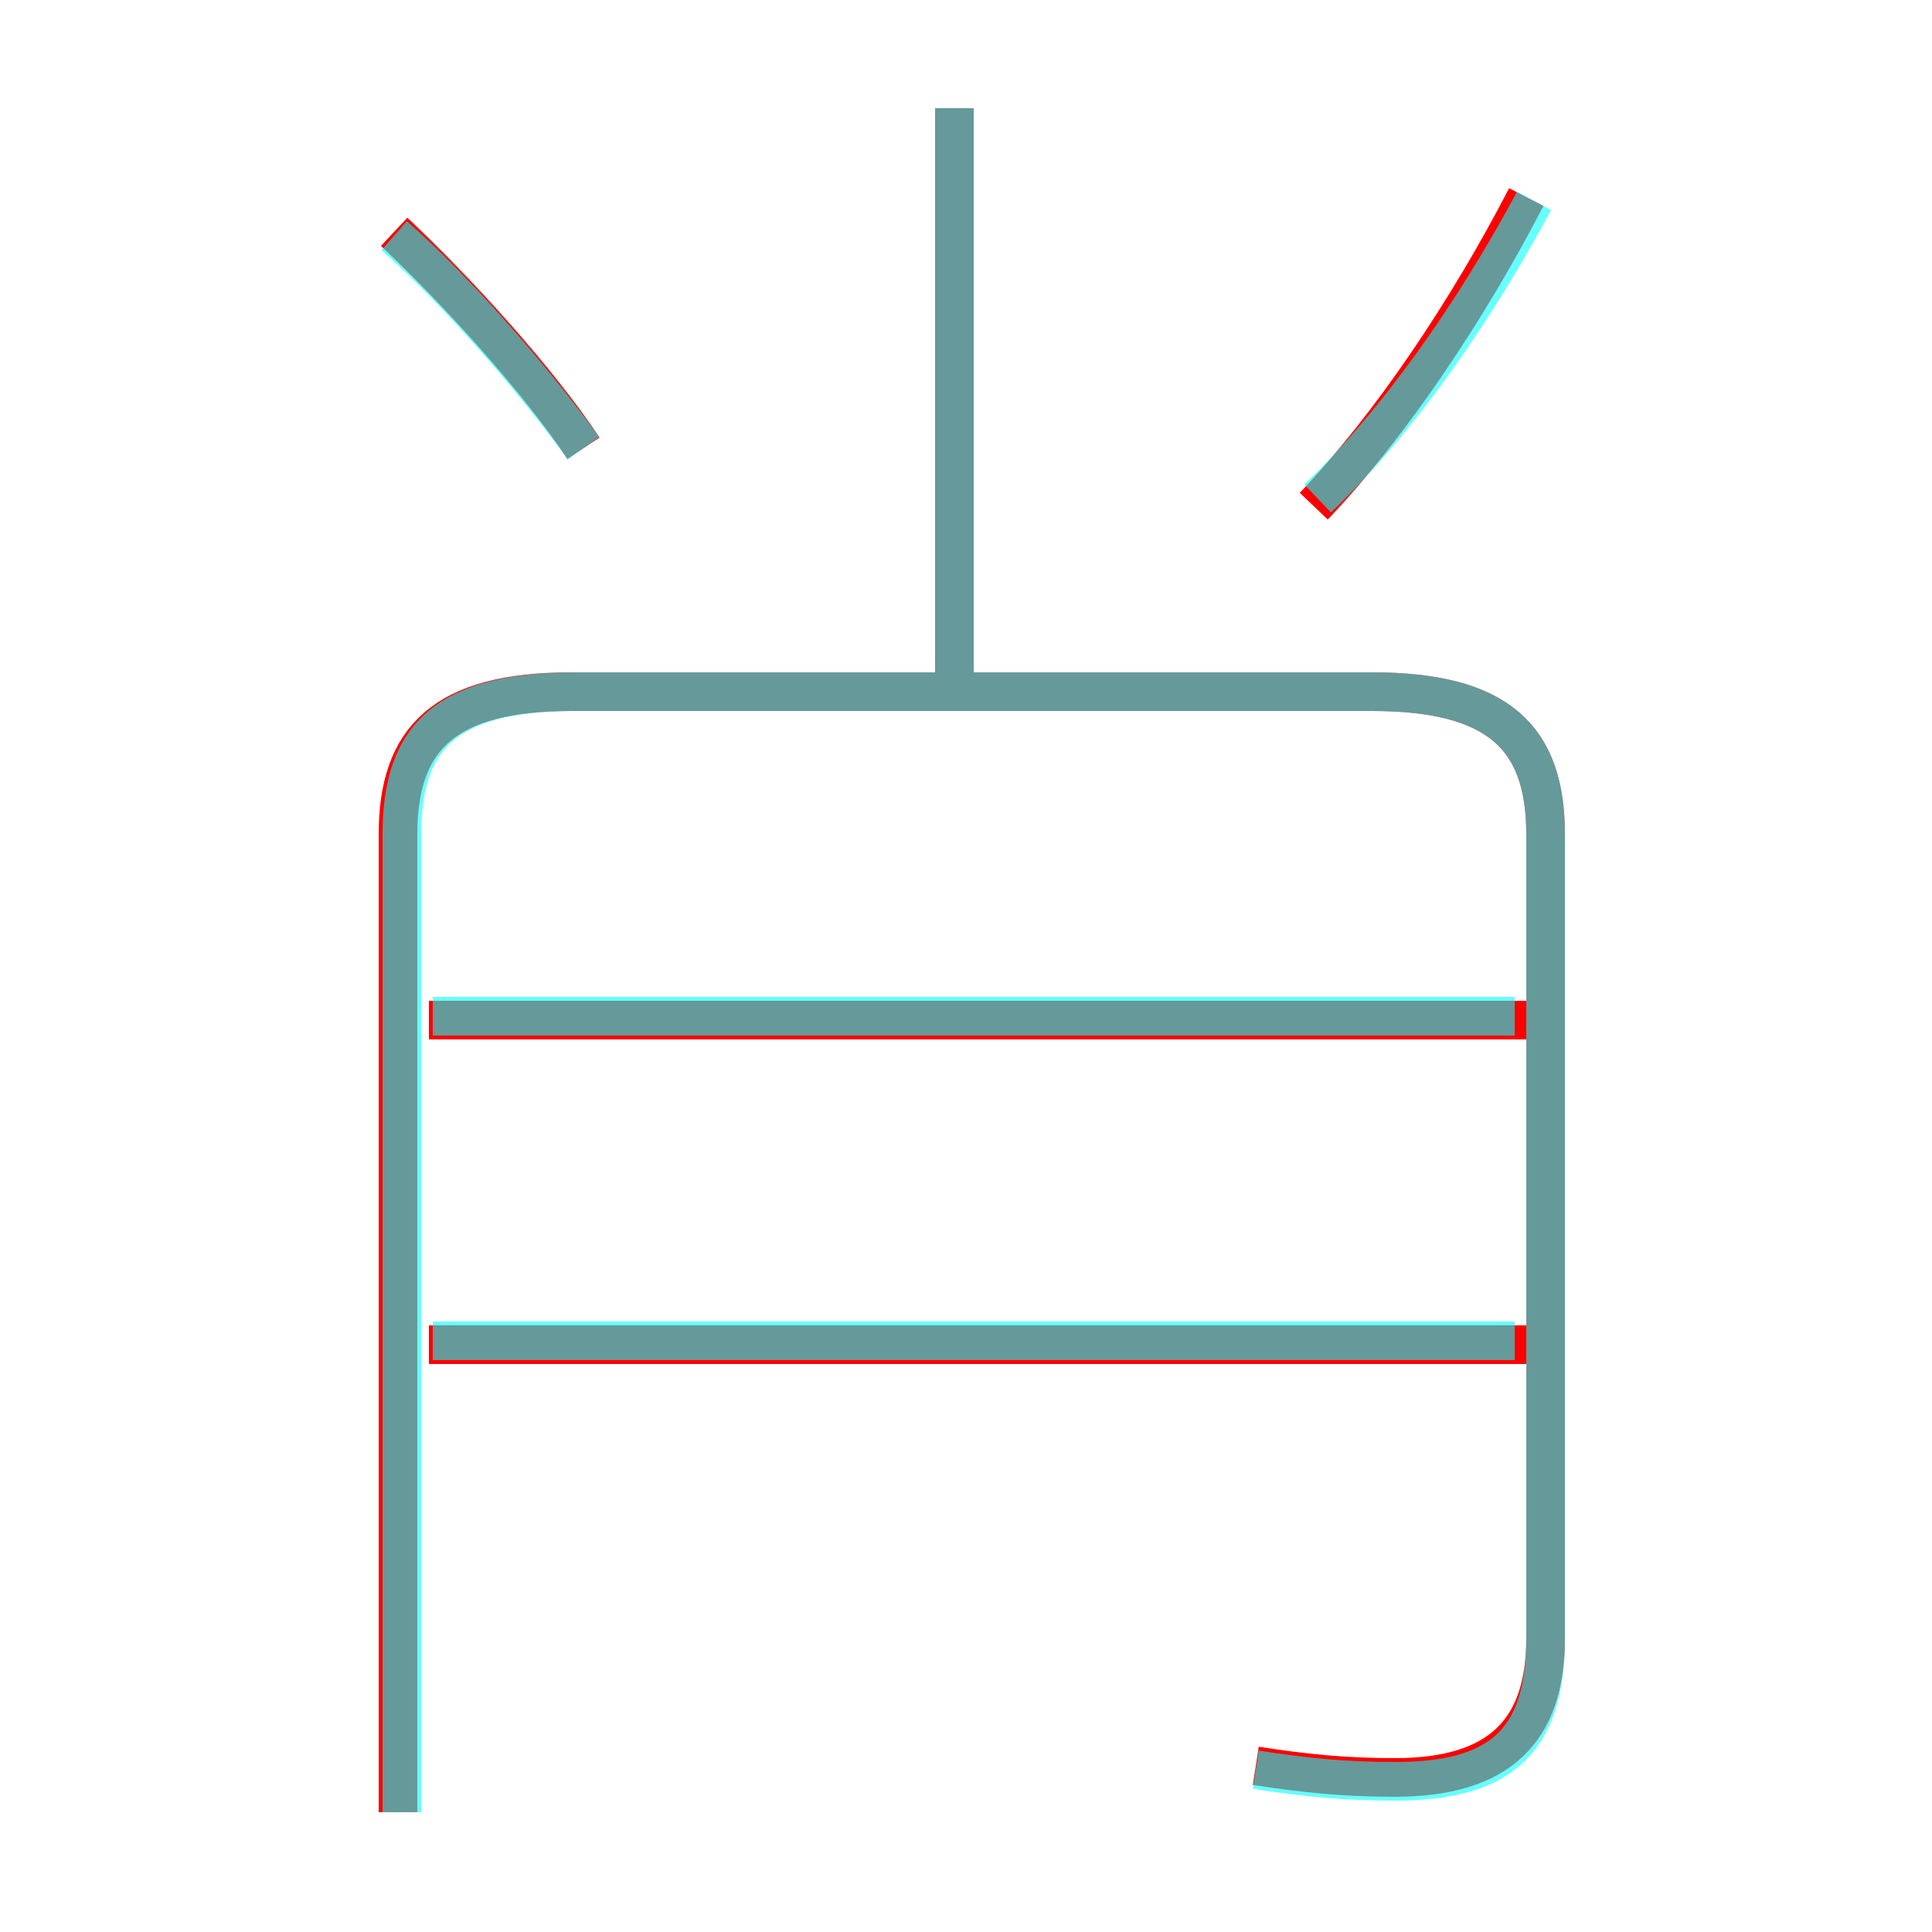<?xml version='1.0' encoding='utf8'?>
<svg viewBox="0.0 -6.0 50.0 50.0" version="1.1" xmlns="http://www.w3.org/2000/svg">
<rect x="0.0" y="-6.0" width="50.0" height="50.0" fill="#333333" stroke="none"/>
<rect x="-1000" y="-1000" width="2000" height="2000" stroke="white" fill="white"/>
<g style="fill:none;stroke:rgba(255, 0, 0, 1);  stroke-width:1"><path d="M 32.5 1.7 C 33.8 1.9 34.8 2.0 36.1 2.0 C 38.8 2.0 40.0 0.8 40.0 -1.6 L 40.0 -22.4 C 40.0 -24.9 38.8 -26.1 35.5 -26.1 L 14.8 -26.1 C 11.5 -26.1 10.3 -24.9 10.3 -22.4 L 10.3 2.9 M 39.5 -9.2 L 11.1 -9.2 M 39.5 -17.6 L 11.1 -17.6 M 15.1 -32.4 C 13.9 -34.2 11.8 -36.5 10.2 -38.0 M 24.7 -25.6 L 24.7 -41.2 M 34.0 -30.9 C 36.0 -33.0 38.0 -36.0 39.5 -38.9" transform="translate(0.0 38.0)" />
</g>
<g style="fill:none;stroke:rgba(0, 255, 255, 0.6);  stroke-width:1">
<path d="M 32.5 1.8 C 33.8 2.0 34.8 2.1 36.1 2.1 C 38.8 2.1 40.0 1.1 40.0 -1.6 L 40.0 -22.4 C 40.0 -24.9 38.8 -26.1 35.5 -26.1 L 14.9 -26.1 C 11.5 -26.1 10.4 -24.9 10.4 -22.4 L 10.4 2.9 M 39.2 -9.3 L 11.2 -9.3 M 39.2 -17.7 L 11.2 -17.7 M 15.1 -32.4 C 13.8 -34.2 11.8 -36.5 10.2 -37.9 M 24.7 -26.1 L 24.7 -41.2 M 34.1 -31.1 C 36.2 -33.1 38.2 -36.0 39.7 -38.8" transform="translate(0.0 38.0)" />
</g>
</svg>